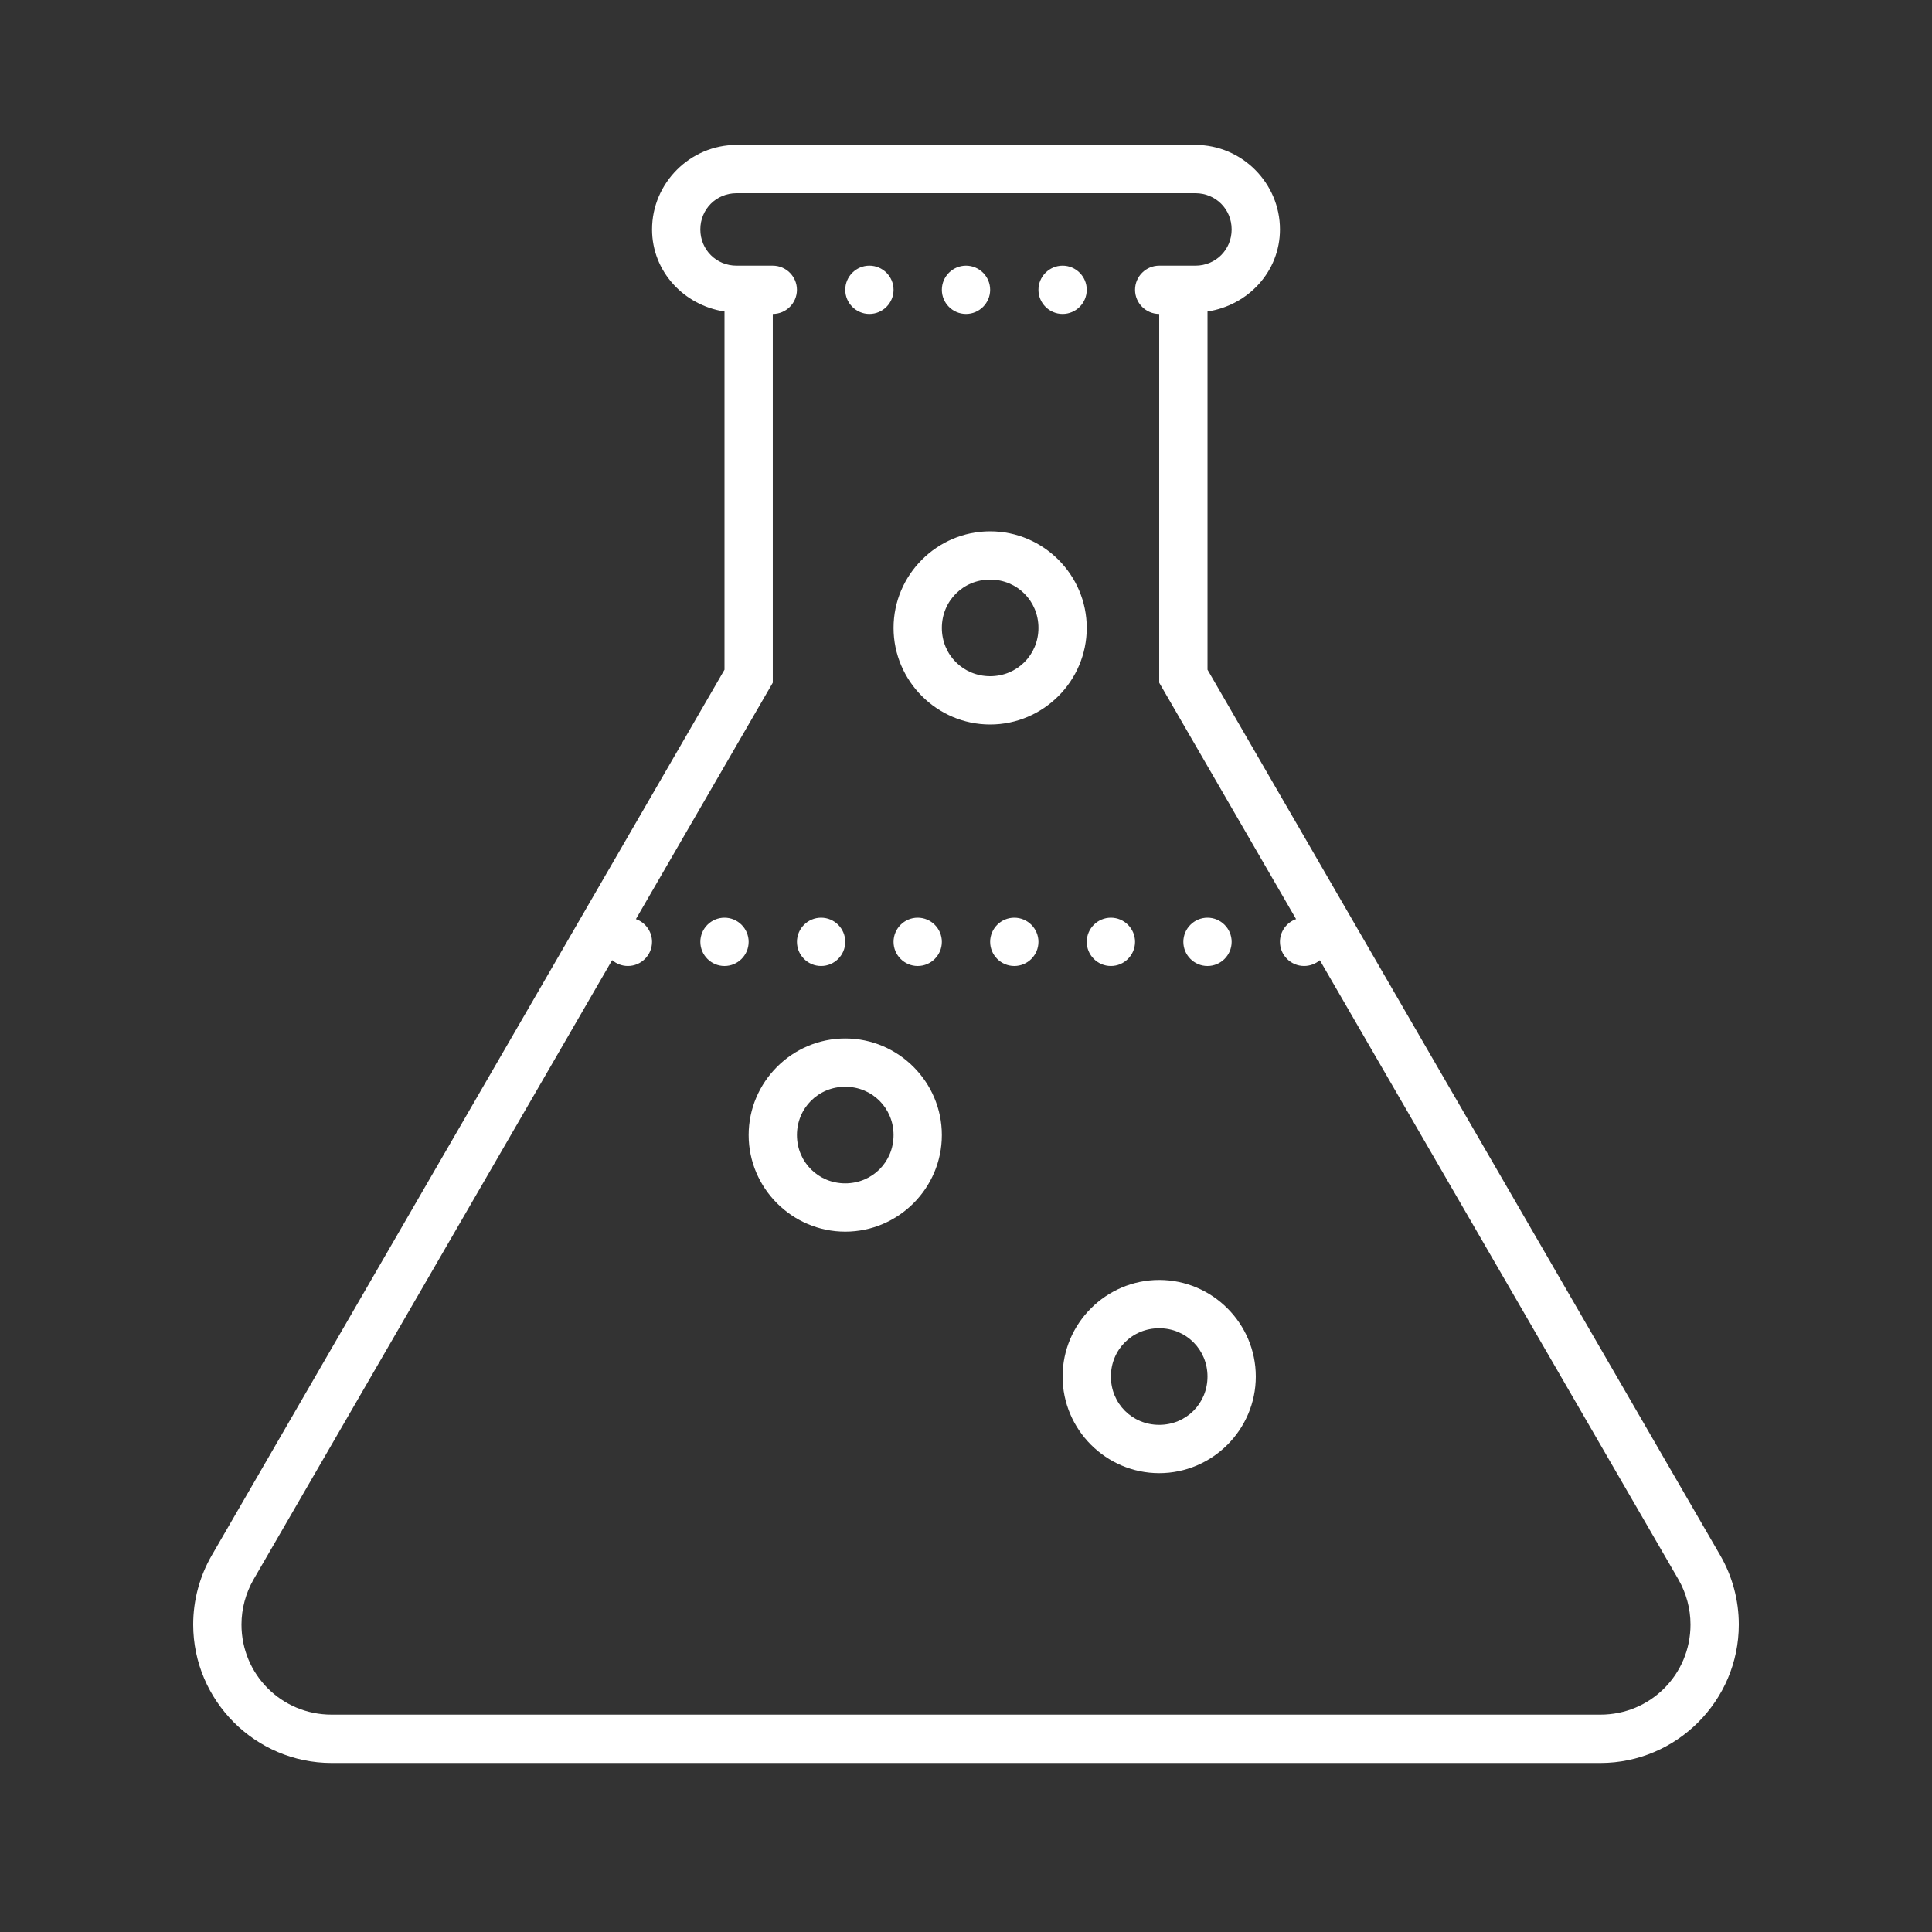 <svg xmlns="http://www.w3.org/2000/svg" x="0px" y="0px"
width="80" height="80"
viewBox="0 0 172 172"
style=" fill:#000000;"><rect x="0" y="0" width="172" height="172" fill="#333333" stroke="none"/><g fill="none" fill-rule="nonzero" stroke="none" stroke-width="1" stroke-linecap="butt" stroke-linejoin="miter" stroke-miterlimit="10" stroke-dasharray="" stroke-dashoffset="0" font-family="none" font-weight="none" font-size="none" text-anchor="none" style="mix-blend-mode: normal"><path d="M0,172v-172h172v172z" fill="none"></path><g fill="#ffffff"><path d="M65.575,12.9c-4.132,0 -7.525,3.393 -7.525,7.525c0,3.754 2.847,6.761 6.45,7.307v31.889l-45.646,78.845c-1.083,1.873 -1.654,3.998 -1.654,6.164c0,6.778 5.543,12.321 12.321,12.321h112.959c6.778,0 12.321,-5.543 12.321,-12.321c0,-2.167 -0.571,-4.292 -1.654,-6.164l-45.646,-78.845v-31.889c3.603,-0.546 6.45,-3.553 6.45,-7.307c0,-4.132 -3.393,-7.525 -7.525,-7.525zM65.575,17.2h40.85c1.806,0 3.225,1.419 3.225,3.225c0,1.806 -1.419,3.225 -3.225,3.225h-3.225c-1.184,0 -2.15,0.966 -2.15,2.15c0,1.184 0.966,2.15 2.15,2.15v32.829l12.186,21.046c-0.857,0.302 -1.436,1.117 -1.436,2.024c0,1.184 0.966,2.15 2.15,2.15c0.512,0 1.008,-0.185 1.403,-0.512l31.922,55.127c0.697,1.218 1.075,2.604 1.075,4.014c0,4.451 -3.569,8.021 -8.021,8.021h-112.959c-4.451,0 -8.021,-3.569 -8.021,-8.021c0,-1.411 0.378,-2.797 1.075,-4.014l31.922,-55.136c0.395,0.336 0.89,0.521 1.403,0.521c1.184,0 2.15,-0.966 2.15,-2.15c0,-0.907 -0.579,-1.722 -1.436,-2.024l12.186,-21.046v-32.829c1.184,0 2.15,-0.966 2.15,-2.15c0,-1.184 -0.966,-2.15 -2.15,-2.15h-3.225c-1.806,0 -3.225,-1.419 -3.225,-3.225c0,-1.806 1.419,-3.225 3.225,-3.225zM77.4,23.65c-1.184,0 -2.15,0.966 -2.15,2.15c0,1.184 0.966,2.15 2.15,2.15c1.184,0 2.15,-0.966 2.15,-2.15c0,-1.184 -0.966,-2.15 -2.15,-2.15zM86,23.65c-1.184,0 -2.15,0.966 -2.15,2.15c0,1.184 0.966,2.15 2.15,2.15c1.184,0 2.15,-0.966 2.15,-2.15c0,-1.184 -0.966,-2.15 -2.15,-2.15zM94.6,23.65c-1.184,0 -2.15,0.966 -2.15,2.15c0,1.184 0.966,2.15 2.15,2.15c1.184,0 2.15,-0.966 2.15,-2.15c0,-1.184 -0.966,-2.15 -2.15,-2.15zM88.15,47.3c-4.728,0 -8.6,3.872 -8.6,8.6c0,4.728 3.872,8.6 8.6,8.6c4.728,0 8.6,-3.872 8.6,-8.6c0,-4.728 -3.872,-8.6 -8.6,-8.6zM88.15,51.6c2.402,0 4.3,1.898 4.3,4.3c0,2.402 -1.898,4.3 -4.3,4.3c-2.402,0 -4.3,-1.898 -4.3,-4.3c0,-2.402 1.898,-4.3 4.3,-4.3zM64.5,81.7c-1.184,0 -2.15,0.966 -2.15,2.15c0,1.184 0.966,2.15 2.15,2.15c1.184,0 2.15,-0.966 2.15,-2.15c0,-1.184 -0.966,-2.15 -2.15,-2.15zM73.1,81.7c-1.184,0 -2.15,0.966 -2.15,2.15c0,1.184 0.966,2.15 2.15,2.15c1.184,0 2.15,-0.966 2.15,-2.15c0,-1.184 -0.966,-2.15 -2.15,-2.15zM81.7,81.7c-1.184,0 -2.15,0.966 -2.15,2.15c0,1.184 0.966,2.15 2.15,2.15c1.184,0 2.15,-0.966 2.15,-2.15c0,-1.184 -0.966,-2.15 -2.15,-2.15zM90.3,81.7c-1.184,0 -2.15,0.966 -2.15,2.15c0,1.184 0.966,2.15 2.15,2.15c1.184,0 2.15,-0.966 2.15,-2.15c0,-1.184 -0.966,-2.15 -2.15,-2.15zM98.9,81.7c-1.184,0 -2.15,0.966 -2.15,2.15c0,1.184 0.966,2.15 2.15,2.15c1.184,0 2.15,-0.966 2.15,-2.15c0,-1.184 -0.966,-2.15 -2.15,-2.15zM107.5,81.7c-1.184,0 -2.15,0.966 -2.15,2.15c0,1.184 0.966,2.15 2.15,2.15c1.184,0 2.15,-0.966 2.15,-2.15c0,-1.184 -0.966,-2.15 -2.15,-2.15zM75.25,92.45c-4.728,0 -8.6,3.872 -8.6,8.6c0,4.728 3.872,8.6 8.6,8.6c4.728,0 8.6,-3.872 8.6,-8.6c0,-4.728 -3.872,-8.6 -8.6,-8.6zM75.25,96.75c2.402,0 4.3,1.898 4.3,4.3c0,2.402 -1.898,4.3 -4.3,4.3c-2.402,0 -4.3,-1.898 -4.3,-4.3c0,-2.402 1.898,-4.3 4.3,-4.3zM103.2,113.95c-4.728,0 -8.6,3.872 -8.6,8.6c0,4.728 3.872,8.6 8.6,8.6c4.728,0 8.6,-3.872 8.6,-8.6c0,-4.728 -3.872,-8.6 -8.6,-8.6zM103.2,118.25c2.402,0 4.3,1.898 4.3,4.3c0,2.402 -1.898,4.3 -4.3,4.3c-2.402,0 -4.3,-1.898 -4.3,-4.3c0,-2.402 1.898,-4.3 4.3,-4.3z"></path></g></g></svg>

